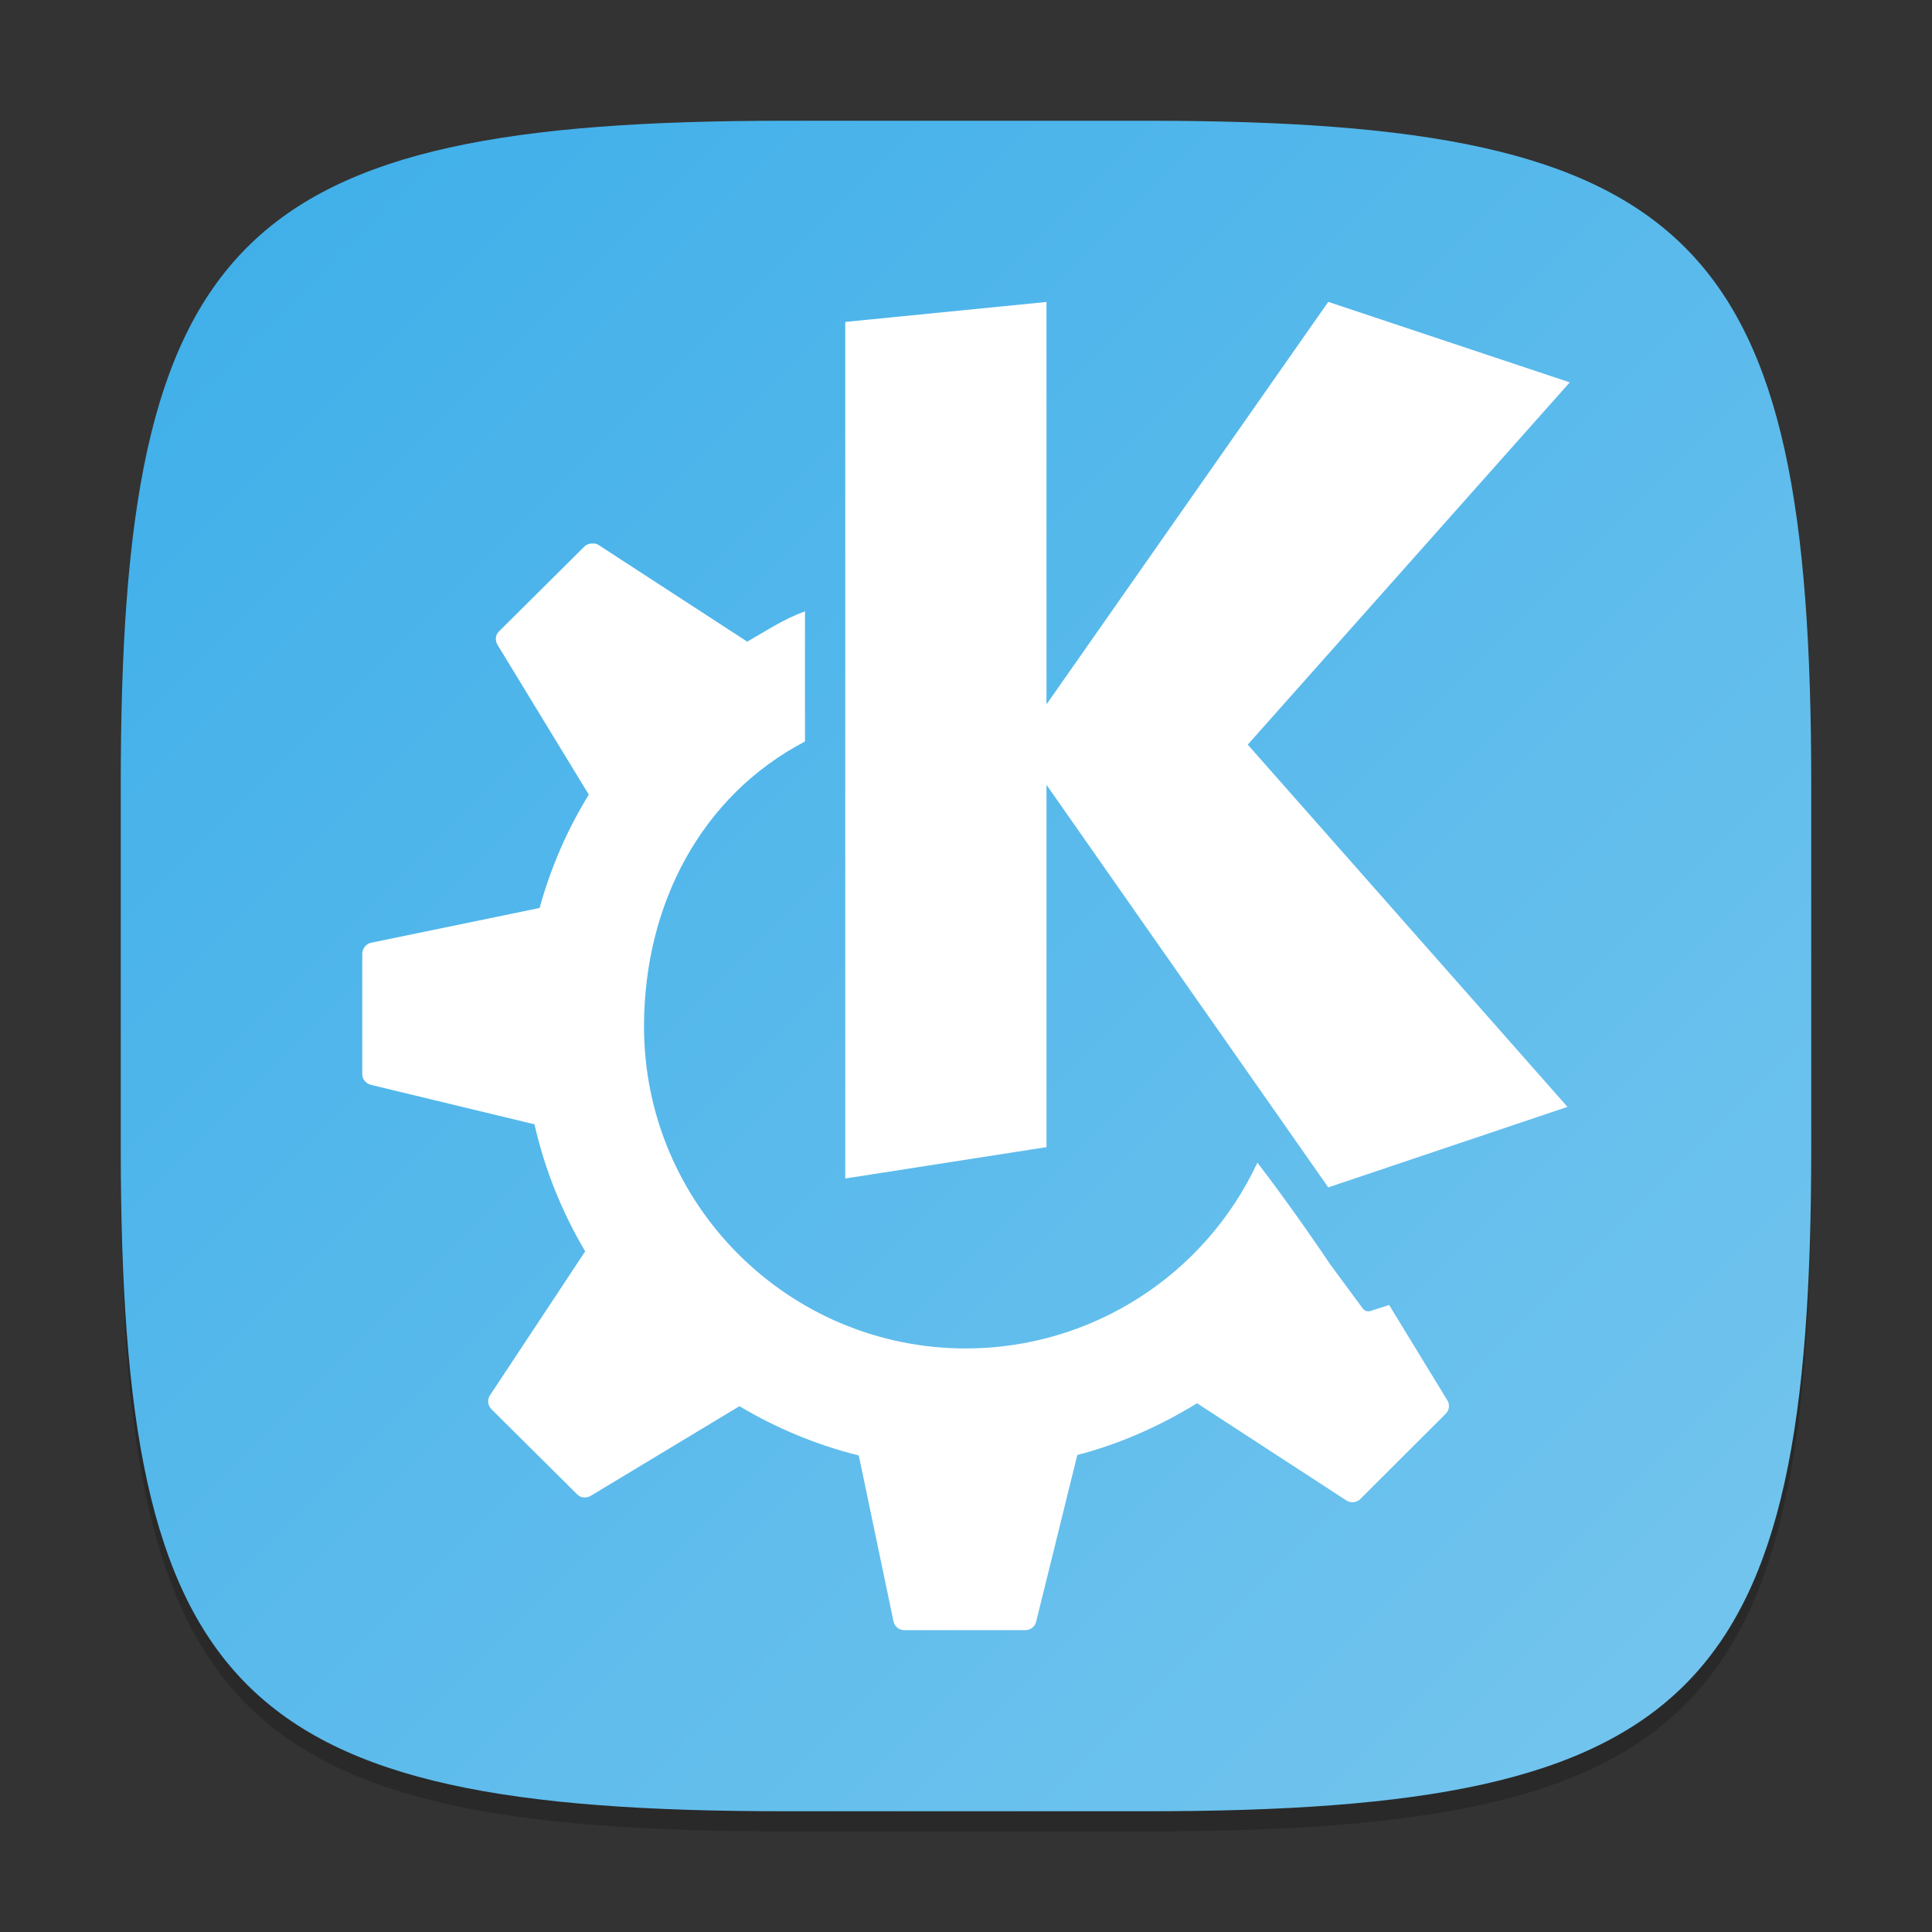 <?xml version="1.0" encoding="UTF-8" standalone="no"?>
<!-- Created with Inkscape (http://www.inkscape.org/) -->

<svg
   width="96"
   height="96"
   viewBox="0 0 96 96"
   version="1.1"
   id="svg5"
   inkscape:version="1.2.1 (9c6d41e410, 2022-07-14)"
   sodipodi:docname="desktop-environment-kde.svg"
   xmlns:inkscape="http://www.inkscape.org/namespaces/inkscape"
   xmlns:sodipodi="http://sodipodi.sourceforge.net/DTD/sodipodi-0.dtd"
   xmlns:xlink="http://www.w3.org/1999/xlink"
   xmlns="http://www.w3.org/2000/svg"
   xmlns:svg="http://www.w3.org/2000/svg">
  <rect x="0" y="0" width="96" height="96" fill="#333333" stroke="none"/>
  <sodipodi:namedview
     id="namedview7"
     pagecolor="#ffffff"
     bordercolor="#000000"
     borderopacity="0.25"
     inkscape:showpageshadow="2"
     inkscape:pageopacity="0.0"
     inkscape:pagecheckerboard="0"
     inkscape:deskcolor="#d1d1d1"
     inkscape:document-units="px"
     showgrid="false"
     inkscape:zoom="8.25"
     inkscape:cx="45.69697"
     inkscape:cy="48"
     inkscape:window-width="1920"
     inkscape:window-height="1004"
     inkscape:window-x="0"
     inkscape:window-y="0"
     inkscape:window-maximized="1"
     inkscape:current-layer="svg5"
     showguides="false" />
  <defs
     id="defs2">
    <linearGradient
       inkscape:collect="always"
       id="linearGradient1871">
      <stop
         style="stop-color:#3daee9;stop-opacity:1;"
         offset="0"
         id="stop1867" />
      <stop
         style="stop-color:#76c6ee;stop-opacity:1;"
         offset="1"
         id="stop1869" />
    </linearGradient>
    <linearGradient
       inkscape:collect="always"
       xlink:href="#linearGradient1871"
       id="linearGradient3500"
       x1="2"
       y1="2"
       x2="30"
       y2="30"
       gradientUnits="userSpaceOnUse"
       gradientTransform="scale(3)" />
  </defs>
  <path
     d="M 39,7 C 11.696,7 6,12.819 6,40 v 18 c 0,27.181 5.696,33 33,33 H 57 C 84.304,91 90,85.181 90,58 V 40 C 90,12.819 84.304,7 57,7"
     style="opacity:0.2;fill:#000000;stroke-width:3;stroke-linecap:round;stroke-linejoin:round"
     id="path563" />
  <path
     id="path530"
     style="fill:url(#linearGradient3500);fill-opacity:1;stroke-width:3;stroke-linecap:round;stroke-linejoin:round"
     d="M 39,6 C 11.696,6 6,11.819 6,39 v 18 c 0,27.181 5.696,33 33,33 H 57 C 84.304,90 90,84.181 90,57 V 39 C 90,11.819 84.304,6 57,6 Z" />
  <path
     d="m 52,15 v 0.004 l 0.055,-0.004 z m 0,0.004 -10,0.992 V 58.559 L 52,57 V 39 L 66,59 77.887,55 62,37 78,19 66,15 52,35 Z M 29.402,27.004 c -0.123,0.015 -0.255,0.044 -0.348,0.137 l -4.266,4.238 c -0.179,0.178 -0.198,0.448 -0.066,0.664 l 4.535,7.441 c -1.067,1.732 -1.889,3.626 -2.445,5.633 l -8.371,1.727 C 18.187,46.896 18,47.138 18,47.398 v 5.984 c 0,0.254 0.195,0.469 0.441,0.527 l 8.117,1.957 c 0.511,2.258 1.374,4.378 2.52,6.312 l -4.73,7.152 c -0.143,0.217 -0.115,0.507 0.07,0.691 l 4.262,4.234 c 0.18,0.178 0.46,0.201 0.676,0.07 l 7.387,-4.453 c 1.823,1.09 3.814,1.922 5.93,2.449 l 1.723,8.238 C 44.449,80.817 44.664,81 44.926,81 h 6.027 c 0.252,0 0.471,-0.17 0.531,-0.414 l 2.047,-8.289 c 2.132,-0.552 4.12,-1.446 5.949,-2.57 l 7.418,4.828 c 0.219,0.141 0.505,0.115 0.691,-0.066 l 4.242,-4.234 c 0.18,-0.178 0.222,-0.453 0.09,-0.668 l -2.895,-4.742 -0.949,0.301 c -0.138,0.042 -0.29,-0.022 -0.371,-0.141 0,0 -0.899,-1.217 -1.613,-2.184 -0.333,-0.507 -1.947,-2.878 -3.613,-5.051 -2.628,5.628 -8.272,9.228 -14.48,9.234 -8.837,0 -16,-7.163 -16,-16 0.006,-6.067 2.841,-11.459 8,-14.16 V 30.375 c -1.116,0.415 -1.849,0.926 -2.871,1.508 l -7.383,-4.801 c -0.11,-0.072 -0.222,-0.086 -0.344,-0.074 z"
     style="fill:#ffffff;stroke-width:2"
     id="path914" />
</svg>
